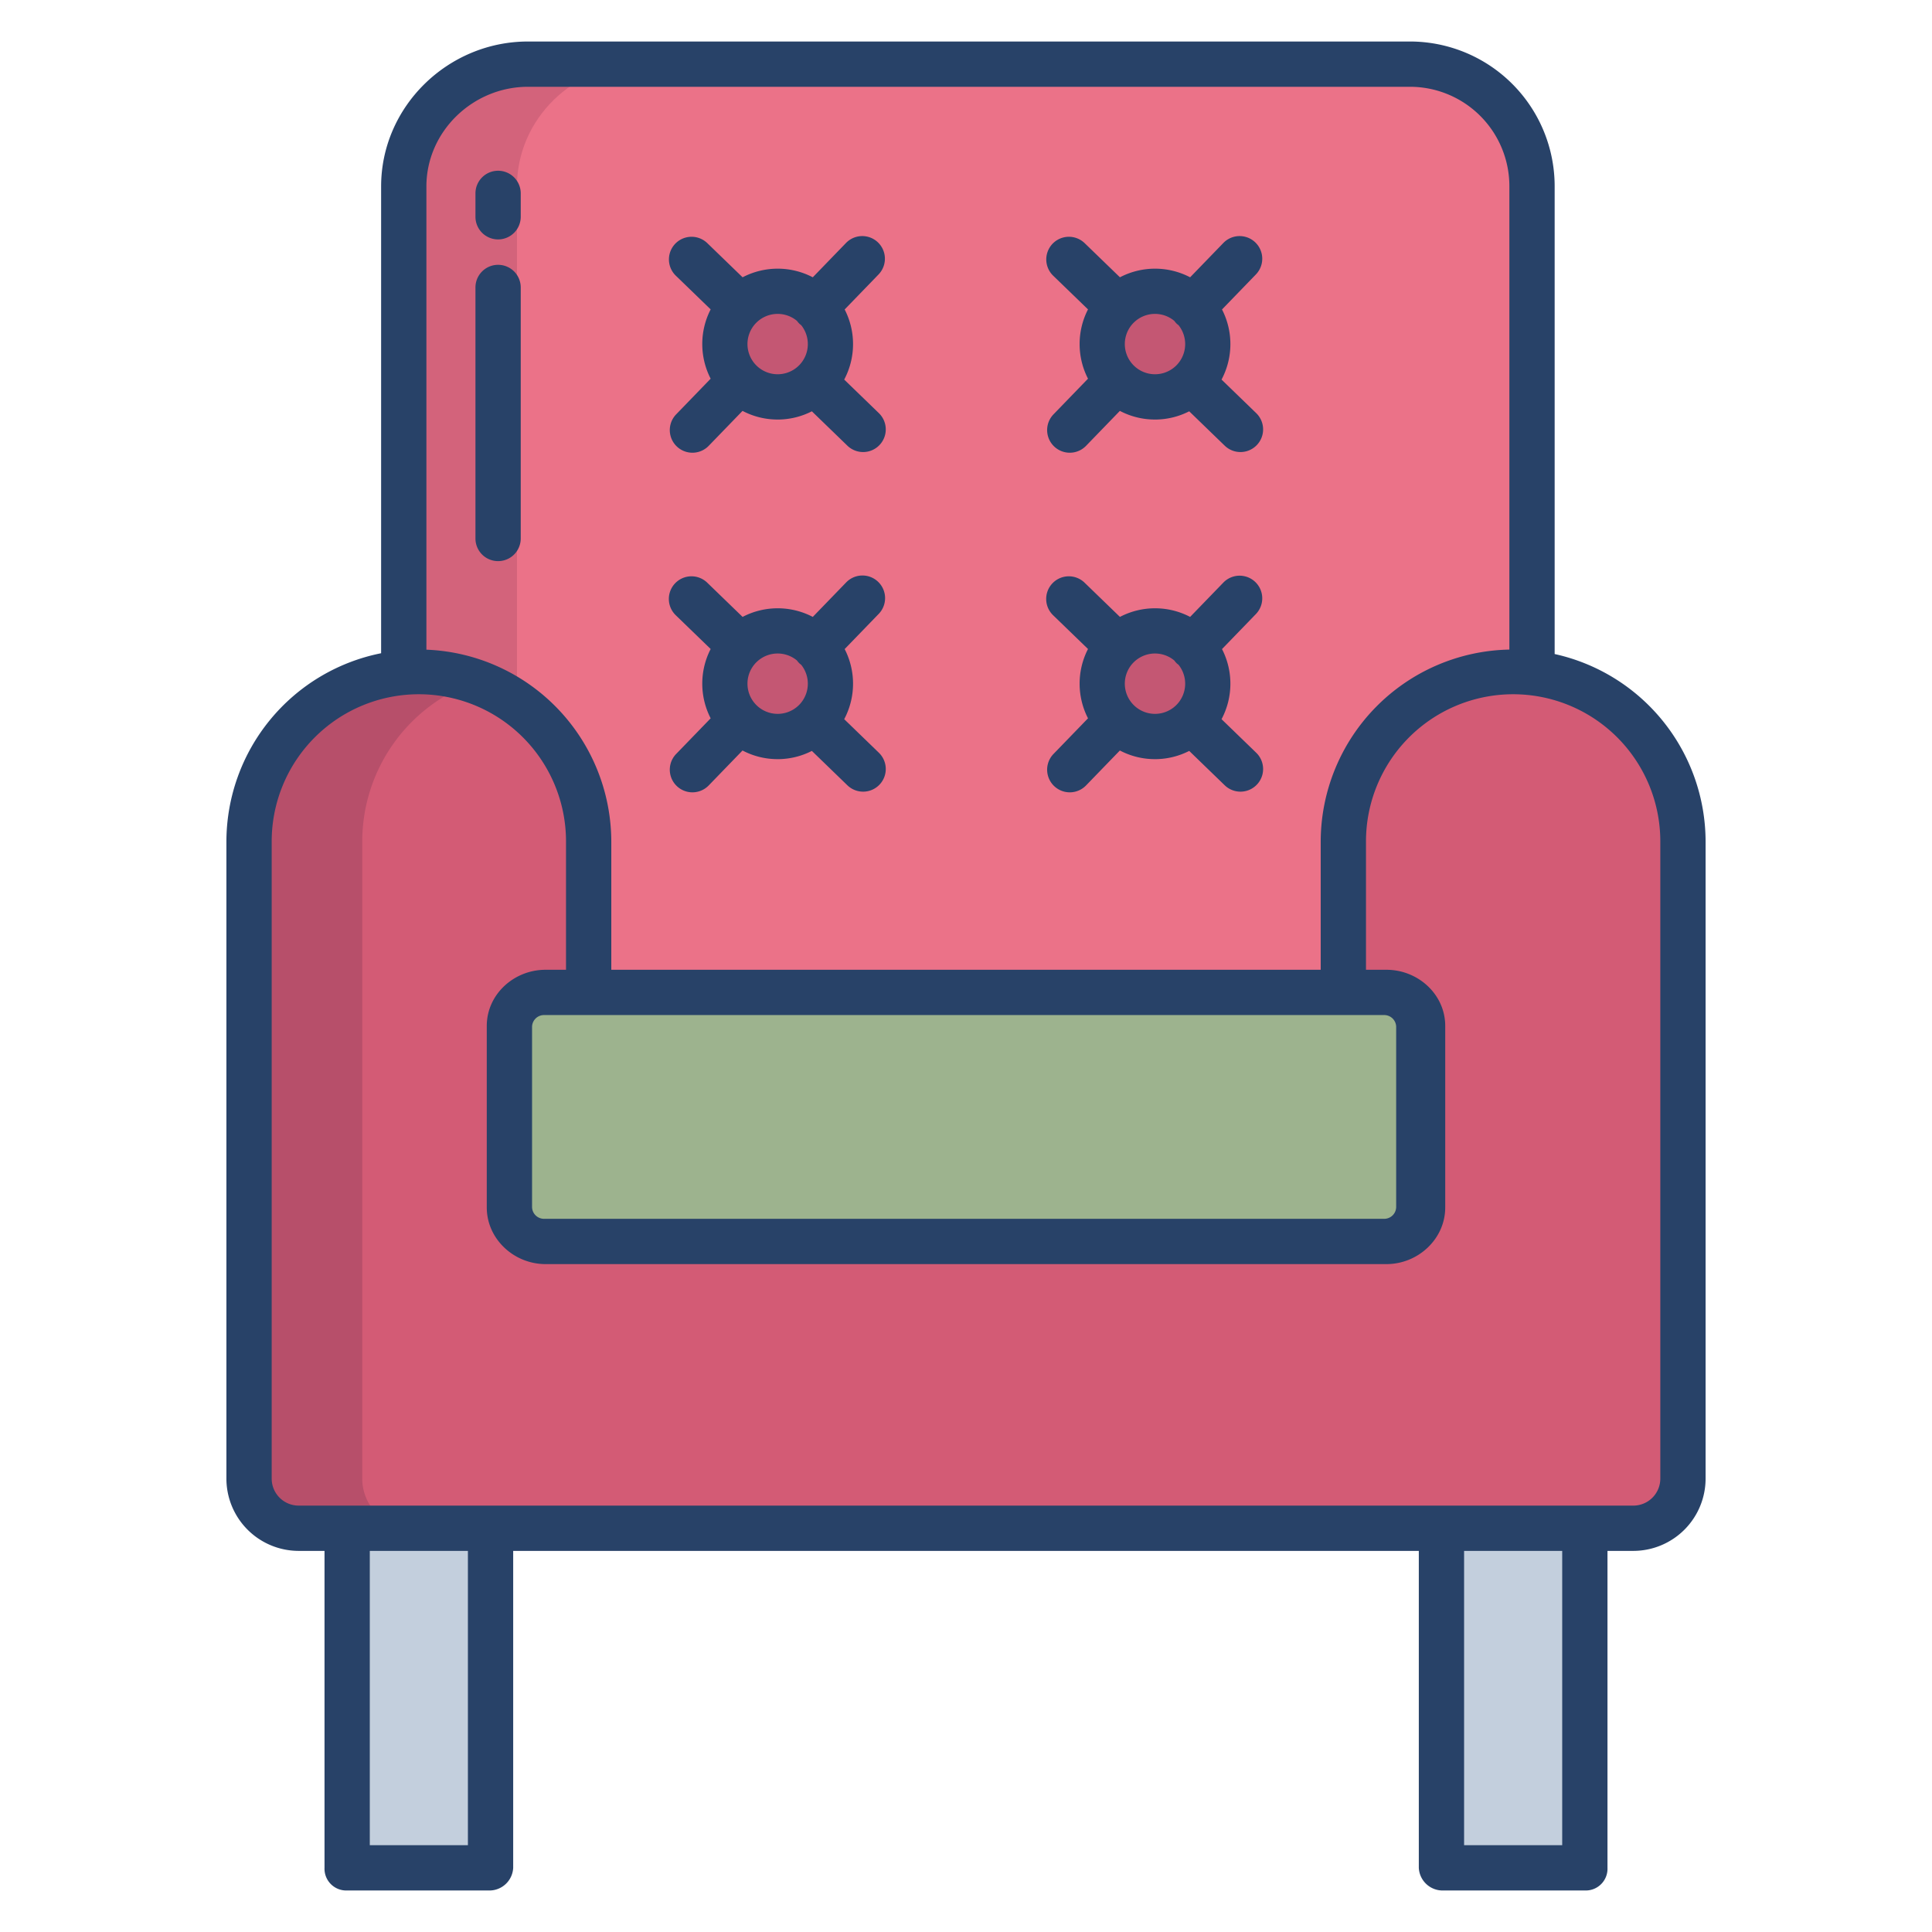 <svg id="Layer_1" height="512" viewBox="0 0 512 512" width="512" xmlns="http://www.w3.org/2000/svg" data-name="Layer 1"><path d="m406 49.41a32.318 32.318 0 0 0 -32.34-32.41h-233.74c-17.95 0-32.92 14.51-32.92 32.41v132.59l45 81 209-1 46-80z" fill="#eb7288"/><path d="m169.92 17h-30c-17.95 0-32.92 14.51-32.92 32.41v132.59l30 54v-186.59c0-17.9 14.97-32.41 32.92-32.41z" fill="#d3637b"/><path d="m432.83 191.26a44.855 44.855 0 0 0 -26.775-12.86 44.376 44.376 0 0 0 -5.053-.28 44.944 44.944 0 0 0 -45 44.86v39.02h-200.002v-39.02a44.974 44.974 0 0 0 -45.022-44.86c-1.17 0-2.33.04-3.479.13a44.921 44.921 0 0 0 -41.499 44.73v168.84a13.15 13.15 0 0 0 12.98 13.18h354.184a13.027 13.027 0 0 0 12.836-13.18v-168.84a44.666 44.666 0 0 0 -13.17-31.72z" fill="#d35b75"/><path d="m96 391.82v-168.84a44.892 44.892 0 0 1 29.983-42.295 45.033 45.033 0 0 0 -15.005-2.565c-1.17 0-2.33.04-3.479.13a44.921 44.921 0 0 0 -41.499 44.73v168.84a13.15 13.15 0 0 0 12.98 13.18h30a13.15 13.15 0 0 1 -12.98-13.18z" fill="#b74f6a"/><path d="m367.43 263h-222.86c-5.06 0-9.57 3.81-9.57 8.88v48.1c0 5.07 4.51 9.02 9.57 9.02h222.86c5.06 0 9.57-3.95 9.57-9.02v-48.1c0-5.07-4.51-8.88-9.57-8.88z" fill="#9db38e"/><path d="m316.09 81.39a14 14 0 1 1 -20.06.05c.06-.06.12-.12.18-.17a14 14 0 0 1 19.62-.15c.09.09.18.18.26.27z" fill="#c45773"/><path d="m316.09 171.39a14 14 0 1 1 -20.06.05c.06-.06.12-.12.18-.17a14 14 0 0 1 19.62-.15c.09.09.18.18.26.27z" fill="#c45773"/><path d="m216.09 81.39a14 14 0 1 1 -20.06.05c.06-.06.12-.12.18-.17a14 14 0 0 1 19.62-.15c.09.09.18.18.26.27z" fill="#c45773"/><path d="m216.09 171.39a14 14 0 1 1 -20.06.05c.06-.06.12-.12.18-.17a14 14 0 0 1 19.62-.15c.09.09.18.18.26.27z" fill="#c45773"/><path d="m420.29 405.28v89.72h-37.93v-89.72-.49h37.93z" fill="#c3cfdd"/><path d="m129.64 405.28v89.72h-37.93v-89.72-.49h37.93z" fill="#c3cfdd"/><g fill="#284268"><path d="m188.333 171.993a20.073 20.073 0 0 0 0 18.365l-9.166 9.471a6 6 0 0 0 8.623 8.345l8.987-9.286a19.877 19.877 0 0 0 9.3 2.292h.335a19.9 19.9 0 0 0 8.74-2.18l9.412 9.109a6 6 0 1 0 8.346-8.623l-9.188-8.893a20.061 20.061 0 0 0 .123-18.581l9-9.3a6 6 0 1 0 -8.623-8.345l-8.826 9.119a20.073 20.073 0 0 0 -18.6 0l-9.348-9.047a6 6 0 1 0 -8.345 8.623zm12.009 3.623a8 8 0 0 1 10.865-.577 5.986 5.986 0 0 0 .631.747 5.741 5.741 0 0 0 .479.38 8.008 8.008 0 0 1 -.478 10.577 8 8 0 0 1 -11.5-11.128z"/><path d="m288.333 171.993a20.073 20.073 0 0 0 0 18.365l-9.166 9.471a6 6 0 0 0 8.623 8.345l8.987-9.286a19.877 19.877 0 0 0 9.3 2.292h.335a19.9 19.9 0 0 0 8.74-2.18l9.412 9.109a6 6 0 1 0 8.346-8.623l-9.188-8.893a20.061 20.061 0 0 0 .123-18.581l9-9.3a6 6 0 0 0 -8.623-8.345l-8.826 9.119a20.073 20.073 0 0 0 -18.6 0l-9.348-9.047a6 6 0 1 0 -8.345 8.623zm12.009 3.623a8 8 0 0 1 10.865-.577 5.986 5.986 0 0 0 .631.747 5.741 5.741 0 0 0 .479.38 8.008 8.008 0 0 1 -.478 10.577 8 8 0 0 1 -11.5-11.128z"/><path d="m188.333 81.993a20.073 20.073 0 0 0 0 18.365l-9.166 9.471a6 6 0 0 0 8.623 8.345l8.987-9.286a19.877 19.877 0 0 0 9.3 2.292h.335a19.9 19.9 0 0 0 8.74-2.18l9.412 9.109a6 6 0 1 0 8.346-8.623l-9.188-8.893a20.061 20.061 0 0 0 .123-18.581l9-9.3a6 6 0 0 0 -8.623-8.345l-8.826 9.119a20.073 20.073 0 0 0 -18.6 0l-9.348-9.047a6 6 0 0 0 -8.348 8.621zm12.009 3.623a8 8 0 0 1 10.865-.577 5.986 5.986 0 0 0 .631.747 5.741 5.741 0 0 0 .479.38 8.008 8.008 0 0 1 -.478 10.577 8 8 0 0 1 -11.5-11.128z"/><path d="m288.333 81.993a20.073 20.073 0 0 0 0 18.365l-9.166 9.471a6 6 0 0 0 8.623 8.345l8.987-9.286a19.877 19.877 0 0 0 9.3 2.292h.335a19.9 19.9 0 0 0 8.74-2.18l9.412 9.109a6 6 0 1 0 8.346-8.623l-9.188-8.893a20.061 20.061 0 0 0 .123-18.581l9-9.3a6 6 0 0 0 -8.623-8.345l-8.826 9.119a20.07 20.07 0 0 0 -18.6 0l-9.348-9.047a6 6 0 1 0 -8.348 8.621zm12.009 3.623a8 8 0 0 1 10.865-.577 5.986 5.986 0 0 0 .631.747 5.741 5.741 0 0 0 .479.38 8.008 8.008 0 0 1 -.478 10.577 8 8 0 0 1 -11.5-11.128z"/><path d="m132 45.249a6 6 0 0 0 -6 6v6.2a6 6 0 0 0 12 0v-6.2a6 6 0 0 0 -6-6z"/><path d="m132 70.179a6 6 0 0 0 -6 6v66.527a6 6 0 1 0 12 0v-66.527a6 6 0 0 0 -6-6z"/><path d="m412 173.326v-123.913a38.361 38.361 0 0 0 -38.336-38.413h-233.747c-21.226 0-38.917 17.232-38.917 38.413v123.7a50.988 50.988 0 0 0 -41 49.873v168.838a19.17 19.17 0 0 0 18.981 19.176h7.019v84a5.763 5.763 0 0 0 5.714 6h37.931a6.314 6.314 0 0 0 6.355-6v-84h240v84a6.314 6.314 0 0 0 6.355 6h37.931a5.763 5.763 0 0 0 5.714-6v-84h7.019a19.17 19.17 0 0 0 18.981-19.176v-168.842a50.981 50.981 0 0 0 -40-49.656zm-299-123.913c0-14.564 12.308-26.413 26.917-26.413h233.747a26.349 26.349 0 0 1 26.336 26.413v122.732a50.987 50.987 0 0 0 -50 50.837v34.018h-188v-34.018a50.988 50.988 0 0 0 -49-50.811zm253.829 219.587a3.171 3.171 0 0 1 3.171 3.171v47.658a3.171 3.171 0 0 1 -3.171 3.171h-222.658a3.171 3.171 0 0 1 -3.171-3.171v-47.658a3.171 3.171 0 0 1 3.171-3.171zm-242.829 220h-26v-78h26zm290 0h-26v-78h26zm26-97.176a7.158 7.158 0 0 1 -6.981 7.176h-354.038a7.158 7.158 0 0 1 -6.981-7.176v-168.842a39 39 0 0 1 78 0v34.018h-5.428c-8.365 0-15.572 6.513-15.572 14.878v48.106c0 8.366 7.207 15.016 15.572 15.016h222.856c8.365 0 15.572-6.65 15.572-15.016v-48.106c0-8.365-7.207-14.878-15.572-14.878h-5.428v-34.018a39 39 0 0 1 78 0z"/></g></svg>